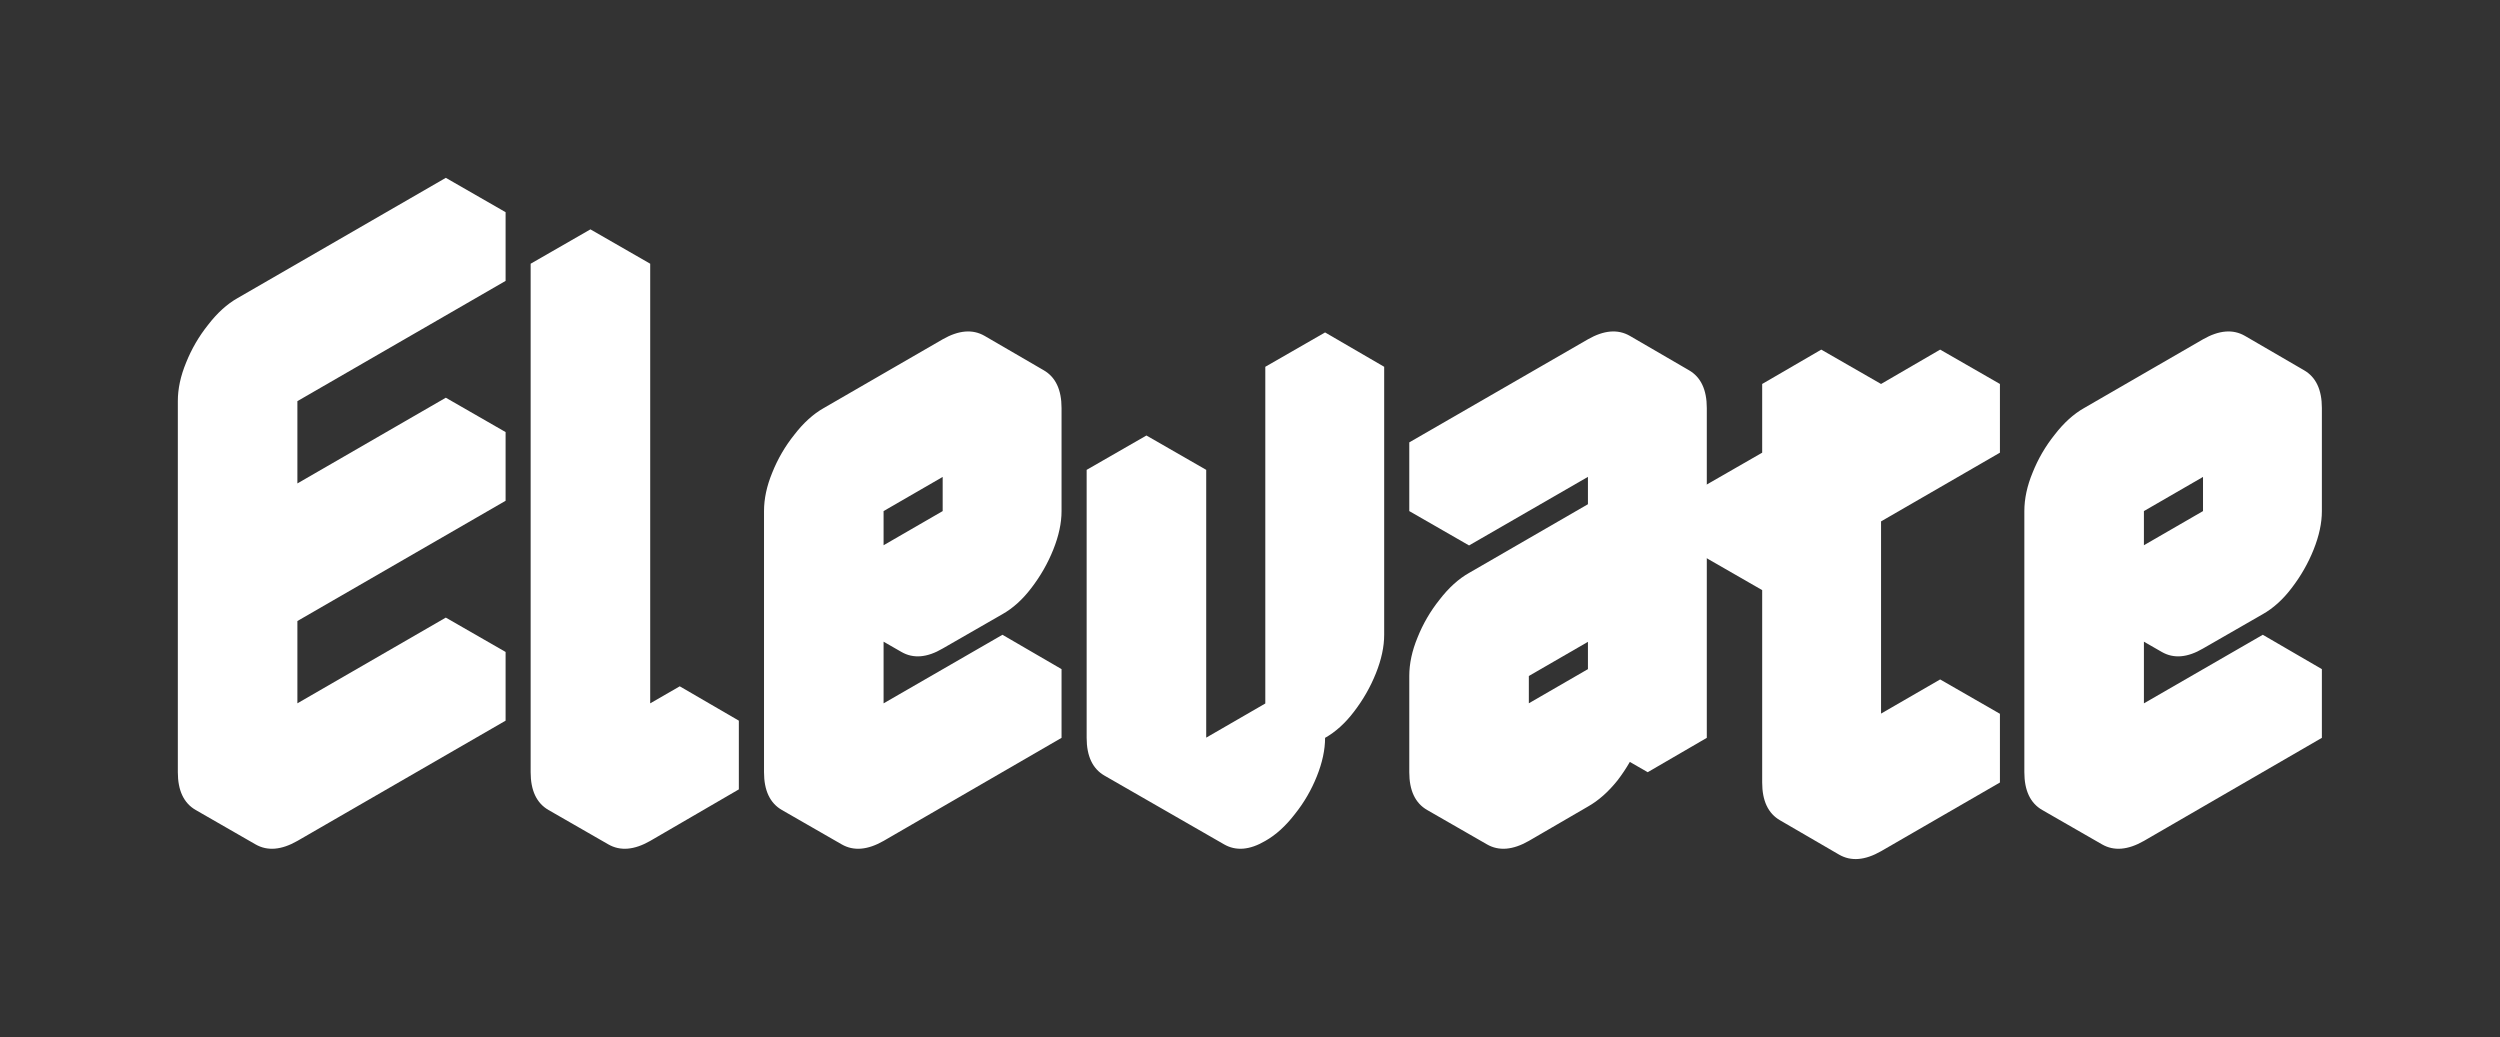 <svg width="1687" height="700" viewBox="0 0 1687 700" fill="none" xmlns="http://www.w3.org/2000/svg">
<rect x="0" y="0" width="1687" height="700" fill="#333333" stroke="none"/>
<path d="M1446.71 298.515L1526.93 252.148C1537.44 245.965 1546.71 245.192 1554.75 249.829C1562.79 254.466 1566.8 262.967 1566.8 275.332V344.883C1566.8 352.92 1564.95 361.576 1561.24 370.849C1557.53 380.123 1552.58 388.778 1546.4 396.815C1540.53 404.543 1534.04 410.416 1526.93 414.435L1486.59 437.619C1476.08 443.801 1466.8 444.574 1458.77 439.937C1450.73 435.3 1446.71 426.8 1446.71 414.435V521.081L1566.8 451.529V497.897L1446.71 567.449C1435.89 573.631 1426.46 574.404 1418.43 569.767C1410.39 565.13 1406.37 556.63 1406.37 544.265V368.067C1406.37 359.721 1408.23 351.066 1411.94 342.101C1415.64 332.828 1420.59 324.327 1426.77 316.599C1432.96 308.562 1439.6 302.534 1446.71 298.515ZM1526.93 298.515L1446.71 344.883V414.435L1526.93 368.067V298.515ZM1566.8 451.529L1446.71 521.081L1406.37 497.897L1526.93 428.345L1566.8 451.529ZM1526.93 298.515V368.067L1486.59 344.883V275.332L1526.93 298.515ZM1446.71 414.435C1446.71 426.8 1450.73 435.3 1458.77 439.937L1418.43 416.753C1410.39 412.117 1406.37 403.616 1406.37 391.251L1446.71 414.435ZM1526.93 368.067L1446.71 414.435L1406.37 391.251L1486.59 344.883L1526.93 368.067ZM1554.75 249.829C1546.71 245.192 1537.44 245.965 1526.93 252.148L1446.71 298.515C1439.6 302.534 1432.96 308.562 1426.77 316.599C1420.59 324.327 1415.64 332.828 1411.94 342.101C1408.23 351.066 1406.37 359.721 1406.37 368.067V544.265C1406.37 556.63 1410.39 565.13 1418.43 569.767L1378.09 546.583C1370.05 541.946 1366.03 533.446 1366.03 521.081V344.883C1366.03 336.537 1367.89 327.882 1371.6 318.917C1375.3 309.644 1380.25 301.143 1386.43 293.415C1392.62 285.378 1399.26 279.35 1406.37 275.332L1486.59 228.964C1497.41 222.781 1506.83 222.009 1514.87 226.645L1554.75 249.829Z" fill="white"/>
<path d="M1228.99 375.022L1189.12 398.206V351.838L1228.99 328.655V282.287L1269.33 259.103V351.838C1269.33 343.492 1271.19 334.837 1274.9 325.872C1278.61 316.599 1283.4 308.098 1289.27 300.37C1295.45 292.333 1302.1 286.305 1309.21 282.287L1349.55 259.103V305.471L1269.33 351.838V528.036L1349.55 481.668V528.036L1269.33 574.404C1258.51 580.586 1249.09 581.359 1241.05 576.722C1233.01 572.086 1228.99 563.585 1228.99 551.22V375.022ZM1349.55 481.668L1269.33 528.036L1228.99 504.852L1309.21 458.484L1349.55 481.668ZM1349.55 259.103L1309.21 282.287C1302.1 286.305 1295.45 292.333 1289.27 300.37C1283.4 308.098 1278.61 316.599 1274.9 325.872C1271.19 334.837 1269.33 343.492 1269.33 351.838L1228.99 328.655C1228.99 320.308 1230.85 311.653 1234.56 302.689C1238.27 293.415 1243.21 284.914 1249.4 277.186C1255.58 269.149 1262.22 263.121 1269.33 259.103L1309.21 235.919L1349.55 259.103ZM1228.99 328.655L1189.12 351.838L1148.78 328.655L1189.12 305.471L1228.99 328.655ZM1228.99 375.022V551.22C1228.99 563.585 1233.01 572.086 1241.05 576.722L1201.17 553.538C1193.14 548.902 1189.12 540.401 1189.12 528.036V351.838L1228.99 375.022ZM1269.33 259.103L1228.99 282.287L1189.12 259.103L1228.99 235.919L1269.33 259.103ZM1228.99 282.287V328.655L1189.12 305.471V259.103L1228.99 282.287ZM1189.12 351.838V398.206L1148.78 375.022V328.655L1189.12 351.838Z" fill="white"/>
<path d="M991.32 321.699L1111.88 252.148C1122.39 245.965 1131.66 245.192 1139.7 249.829C1147.73 254.466 1151.75 262.967 1151.75 275.332V497.897L1111.88 521.081V474.713C1111.88 482.75 1110.02 491.406 1106.31 500.679C1102.6 509.953 1097.66 518.608 1091.47 526.645C1085.29 534.373 1078.65 540.246 1071.54 544.265L1031.66 567.449C1020.84 573.631 1011.41 574.404 1003.38 569.767C995.339 565.13 991.32 556.63 991.32 544.265V479.35C991.32 471.004 993.175 462.348 996.885 453.384C1000.59 444.11 1005.54 435.61 1011.72 427.882C1017.9 419.845 1024.55 413.817 1031.66 409.798L1111.88 363.43V298.515L991.32 368.067V321.699ZM1031.66 521.081L1111.88 474.713V409.798L1031.66 456.166V521.081ZM1111.88 298.515V363.43L1071.54 340.246V275.332L1111.88 298.515ZM1111.88 474.713V521.081L1071.54 497.897V451.529L1111.88 474.713ZM1111.88 409.798V474.713L1071.54 451.529V386.614L1111.88 409.798ZM1111.88 474.713L1031.66 521.081L991.32 497.897L1071.54 451.529L1111.88 474.713ZM1111.88 363.43L1031.66 409.798C1024.55 413.817 1017.9 419.845 1011.72 427.882C1005.54 435.61 1000.59 444.11 996.885 453.384C993.175 462.348 991.32 471.004 991.32 479.35V544.265C991.32 556.63 995.339 565.13 1003.38 569.767L963.036 546.583C954.999 541.946 950.98 533.446 950.98 521.081V456.166C950.98 447.82 952.835 439.164 956.545 430.2C960.254 420.926 965.2 412.426 971.382 404.698C977.565 396.661 984.211 390.633 991.32 386.614L1071.54 340.246L1111.88 363.43ZM1139.7 249.829C1131.66 245.192 1122.39 245.965 1111.88 252.148L991.32 321.699L950.98 298.515L1071.54 228.964C1082.36 222.781 1091.78 222.009 1099.82 226.645L1139.7 249.829ZM991.32 321.699V368.067L950.98 344.883V298.515L991.32 321.699Z" fill="white"/>
<path d="M853.826 567.447C843.316 573.629 834.042 574.402 826.005 569.765C817.968 565.128 813.95 556.627 813.95 544.263L894.166 497.895V270.693L934.042 247.509V428.343C934.042 436.38 932.187 445.035 928.478 454.309C924.769 463.583 919.823 472.238 913.64 480.275C907.767 488.003 901.276 493.876 894.166 497.895C894.166 505.932 892.311 514.587 888.602 523.861C884.892 533.134 879.946 541.635 873.764 549.363C867.582 557.4 860.936 563.428 853.826 567.447ZM773.61 340.244L813.95 317.06V544.263C803.13 550.445 793.702 551.218 785.665 546.581C777.628 541.944 773.61 533.443 773.61 521.079V340.244ZM934.042 247.509L894.166 270.693L853.826 247.509L894.166 224.325L934.042 247.509ZM894.166 270.693V497.895L853.826 474.711V247.509L894.166 270.693ZM894.166 497.895L813.95 544.263L773.61 521.079L853.826 474.711L894.166 497.895ZM813.95 544.263C813.95 556.627 817.968 565.128 826.005 569.765L785.665 546.581C777.628 541.944 773.61 533.443 773.61 521.079L813.95 544.263ZM813.95 317.06L773.61 340.244L733.27 317.06L773.61 293.876L813.95 317.06ZM773.61 340.244V521.079C773.61 533.443 777.628 541.944 785.665 546.581L745.325 523.397C737.288 518.76 733.27 510.26 733.27 497.895V317.06L773.61 340.244Z" fill="white"/>
<path d="M596.239 298.515L676.455 252.148C686.965 245.965 696.238 245.192 704.276 249.829C712.313 254.466 716.331 262.967 716.331 275.332V344.883C716.331 352.92 714.477 361.576 710.767 370.849C707.058 380.123 702.112 388.778 695.929 396.815C690.056 404.543 683.565 410.416 676.455 414.435L636.115 437.619C625.605 443.801 616.331 444.574 608.294 439.937C600.257 435.3 596.239 426.8 596.239 414.435V521.081L716.331 451.529V497.897L596.239 567.449C585.419 573.631 575.991 574.404 567.954 569.767C559.917 565.13 555.899 556.63 555.899 544.265V368.067C555.899 359.721 557.753 351.066 561.463 342.101C565.172 332.828 570.118 324.327 576.3 316.599C582.483 308.562 589.129 302.534 596.239 298.515ZM676.455 298.515L596.239 344.883V414.435L676.455 368.067V298.515ZM716.331 451.529L596.239 521.081L555.899 497.897L676.455 428.345L716.331 451.529ZM676.455 298.515V368.067L636.115 344.883V275.332L676.455 298.515ZM596.239 414.435C596.239 426.8 600.257 435.3 608.294 439.937L567.954 416.753C559.917 412.117 555.899 403.616 555.899 391.251L596.239 414.435ZM676.455 368.067L596.239 414.435L555.899 391.251L636.115 344.883L676.455 368.067ZM704.276 249.829C696.238 245.192 686.965 245.965 676.455 252.148L596.239 298.515C589.129 302.534 582.483 308.562 576.3 316.599C570.118 324.327 565.172 332.828 561.463 342.101C557.753 351.066 555.899 359.721 555.899 368.067V544.265C555.899 556.63 559.917 565.13 567.954 569.767L527.614 546.583C519.577 541.946 515.559 533.446 515.559 521.081V344.883C515.559 336.537 517.413 327.882 521.123 318.917C524.832 309.644 529.778 301.143 535.96 293.415C542.143 285.378 548.789 279.35 555.899 275.332L636.115 228.964C646.934 222.781 656.362 222.009 664.399 226.645L704.276 249.829Z" fill="white"/>
<path d="M438.758 521.081L498.573 486.305V532.673L438.758 567.448C427.939 573.631 418.511 574.404 410.474 569.767C402.437 565.13 398.418 556.629 398.418 544.264V201.143L438.758 177.959V521.081ZM438.758 177.959L398.418 201.143L358.078 177.959L398.418 154.775L438.758 177.959ZM498.573 486.305L438.758 521.081L398.418 497.897L458.696 463.121L498.573 486.305ZM398.418 201.143V544.264C398.418 556.629 402.437 565.13 410.474 569.767L370.134 546.583C362.097 541.946 358.078 533.445 358.078 521.081V177.959L398.418 201.143Z" fill="white"/>
<path d="M160.34 293.879C160.34 285.533 162.195 276.878 165.904 267.913C169.614 258.64 174.559 250.139 180.742 242.411C186.924 234.374 193.57 228.346 200.68 224.328L341.174 143.184V189.552L200.68 270.695V372.705L341.174 291.561V337.929L200.68 419.072V521.082L341.174 439.938V486.306L200.68 567.449C189.861 573.632 180.433 574.404 172.396 569.768C164.359 565.131 160.34 556.63 160.34 544.265V293.879ZM341.174 439.938L200.68 521.082L160.34 497.898L300.834 416.754L341.174 439.938ZM341.174 291.561L200.68 372.705L160.34 349.521L300.834 268.377L341.174 291.561ZM341.174 143.184L200.68 224.328C193.57 228.346 186.924 234.374 180.742 242.411C174.559 250.139 169.614 258.64 165.904 267.913C162.195 276.878 160.34 285.533 160.34 293.879V544.265C160.34 556.63 164.359 565.131 172.396 569.768L132.056 546.584C124.019 541.947 120 533.446 120 521.082V270.695C120 262.349 121.855 253.694 125.564 244.729C129.274 235.456 134.219 226.955 140.402 219.227C146.584 211.19 153.23 205.162 160.34 201.144L300.834 120L341.174 143.184Z" fill="white"/>
</svg>
